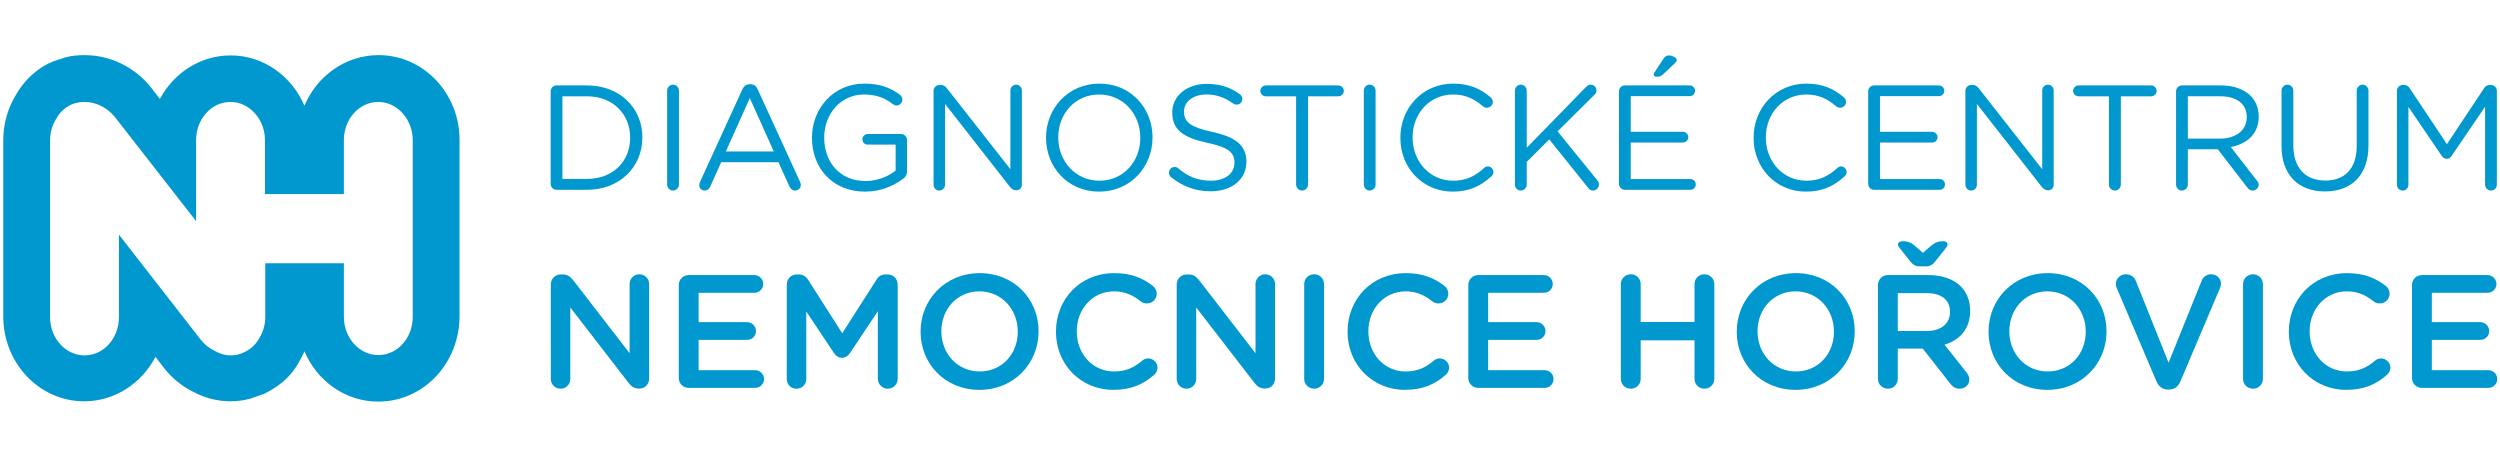 <svg height="70" viewBox="0 0 329 52" width="380" xmlns="http://www.w3.org/2000/svg">
  <g fill="#0098CE" transform="translate(.203 .013)">
    <path
      d="m34.667 18.667h10.383v-7.049c0-2.789 2.053-5.036 4.532-5.036 2.519 0 4.532 2.247 4.532 5.036v23.244c0 2.751-2.053 5.037-4.532 5.037-2.519 0-4.532-2.248-4.532-5.037v-7.088h-10.383v7.088c0 2.751-2.055 5.037-4.533 5.037-2.517 0-4.532-2.248-4.532-5.037v-10.651l-10.692 13.711c-1.008 1.24-2.48 1.977-3.991 1.977-1.007 0-1.937-.311-2.672-.929-.427-.349-.775-.776-1.047-1.279-.541-.852-.813-1.821-.813-2.868v-23.244c0-2.789 2.053-5.037 4.532-5.037 2.519 0 4.532 2.248 4.532 5.037v10.848l10.772-13.831c.503-.623 1.123-1.124 1.859-1.473.659-.388 1.393-.581 2.091-.581.621 0 1.279.153 1.86.464.309.156.58.312.852.544.387.311.736.735 1.007 1.199l.079.156.077.117c.427.776.659 1.664.659 2.557v7.088m14.876-18.205c-4.339 0-8.057 2.711-9.723 6.624-.08-.233-.195-.427-.311-.661l-.388-.733c-.62-1.125-1.433-2.095-2.44-2.868-.66-.503-1.317-.929-2.053-1.279-.116-.075-.232-.115-.387-.156l-1.552-.541c-.851-.232-1.703-.347-2.595-.347-1.705 0-3.408.424-4.957 1.276-1.473.737-2.752 1.784-3.757 3.06l-1.164 1.513c-1.82-3.488-5.345-5.849-9.375-5.849-5.889 0-10.653 5-10.653 11.156v23.245c0 2.093.581 4.145 1.667 5.927.659 1.164 1.511 2.169 2.517 2.981.699.584 1.473 1.048 2.324 1.396l1.627.543c.815.233 1.707.309 2.557.309 3.371 0 6.587-1.549 8.755-4.26l1.163-1.511c1.821 3.408 5.308 5.732 9.297 5.732 4.34 0 8.059-2.712 9.725-6.625 1.665 3.953 5.423 6.664 9.761 6.664 5.888 0 10.653-4.997 10.653-11.156v-23.245c-.039-6.2-4.765-11.195-10.692-11.195"
      transform="matrix(1 0 0 -1 0 48.998)" />
    <path
      d="m5.333 2.667c3.473 0 5.692 2.356 5.692 5.4v.037c0 3.043-2.219 5.435-5.692 5.435h-3.22v-10.872zm-4.769 11.523c0 .431.352.783.765.783h4.004c4.317 0 7.3-2.961 7.3-6.828v-.04c0-3.865-2.983-6.871-7.3-6.871h-4.004c-.413 0-.765.353-.765.787z"
      transform="matrix(1 0 0 -1 71.699 21.897)" />
    <path
      d="m0 13.333c0 .431.353.784.765.784.433 0 .787-.353.787-.784v-12.365c0-.433-.353-.788-.787-.788-.412 0-.765.355-.765.788z"
      transform="matrix(1 0 0 -1 87.593 20.942)" />
    <path
      d="m10.667 5.333-3.161 7.029-3.159-7.029zm-9.719-4.021 5.575 12.188c.199.433.492.688.983.688h.079c.472 0 .785-.255.964-.688l5.572-12.169c.06-.139.1-.275.1-.393 0-.411-.335-.745-.748-.745-.372 0-.628.256-.765.571l-1.431 3.159h-7.537l-1.435-3.199c-.137-.333-.392-.531-.747-.531-.391 0-.704.315-.704.708 0 .117.019.256.095.412"
      transform="matrix(1 0 0 -1 90.965 20.954)" />
    <path
      d="m0 8v.037c0 3.769 2.768 7.104 6.891 7.104 2.081 0 3.435-.548 4.692-1.468.175-.14.313-.357.313-.629 0-.433-.353-.787-.765-.787-.177 0-.335.08-.492.195-.98.747-2.08 1.257-3.807 1.257-3.043 0-5.22-2.572-5.22-5.631v-.041c0-3.28 2.097-5.712 5.437-5.712 1.569 0 3.021.608 3.963 1.375v3.415h-3.689c-.375 0-.687.315-.687.691 0 .389.312.704.687.704h4.415c.413 0 .767-.355.767-.787v-4.181c0-.372-.177-.705-.529-.941-1.257-.921-2.947-1.671-4.987-1.671-4.319 0-6.988 3.141-6.988 7.071"
      transform="matrix(1 0 0 -1 106.651 21.83)" />
    <path
      d="m0 13.333c0 .413.352.768.765.768h.215c.353 0 .568-.177.784-.453l8.345-10.639v10.364c0 .413.332.765.764.765.412 0 .747-.352.747-.765v-12.405c0-.411-.296-.725-.708-.725h-.079c-.335 0-.568.195-.804.472l-8.519 10.892v-10.639c0-.411-.335-.767-.767-.767-.412 0-.744.356-.744.767z"
      transform="matrix(1 0 0 -1 122.655 20.965)" />
    <path
      d="m13.333 8v.037c0 3.121-2.276 5.672-5.417 5.672-3.139 0-5.377-2.512-5.377-5.631v-.041c0-3.119 2.276-5.672 5.417-5.672 3.14 0 5.377 2.511 5.377 5.635m-12.404 0v.037c0 3.785 2.844 7.104 7.027 7.104 4.18 0 6.988-3.276 6.988-7.063v-.041c0-3.788-2.847-7.108-7.028-7.108-4.18 0-6.987 3.28-6.987 7.071"
      transform="matrix(1 0 0 -1 136.525 21.83)" />
    <path
      d="m1.333 2.667c-.176.117-.295.335-.295.587 0 .436.335.769.747.769.196 0 .372-.081.471-.177 1.296-1.101 2.589-1.629 4.339-1.629 1.844 0 3.061.98 3.061 2.332v.044c0 1.272-.687 1.999-3.572 2.609-3.16.687-4.613 1.709-4.613 3.963v.039c0 2.16 1.905 3.752 4.513 3.752 1.808 0 3.123-.452 4.379-1.356.156-.117.332-.336.332-.627 0-.416-.332-.747-.745-.747-.175 0-.313.041-.451.137-1.157.844-2.276 1.197-3.553 1.197-1.784 0-2.924-.984-2.924-2.217v-.039c0-1.296.704-2.021 3.729-2.671 3.063-.667 4.476-1.787 4.476-3.885v-.041c0-2.355-1.964-3.885-4.692-3.885-2.001 0-3.672.628-5.201 1.845"
      transform="matrix(1 0 0 -1 152.595 21.681)" />
    <path
      d="m5.333 13.333h-3.985c-.392 0-.725.316-.725.708 0 .395.333.725.725.725h9.54c.392 0 .727-.331.727-.725 0-.392-.335-.708-.727-.708h-3.984v-11.617c0-.432-.353-.788-.787-.788-.432 0-.784.356-.784.788z"
      transform="matrix(1 0 0 -1 165.031 21.691)" />
    <path
      d="m0 13.333c0 .431.353.784.765.784.432 0 .785-.353.785-.784v-12.365c0-.433-.353-.788-.785-.788-.412 0-.765.355-.765.788z"
      transform="matrix(1 0 0 -1 179.273 20.942)" />
    <path
      d="m0 8v.037c0 3.887 2.905 7.104 6.948 7.104 2.219 0 3.632-.724 4.909-1.784.156-.139.312-.356.312-.632 0-.407-.372-.761-.784-.761-.217 0-.392.096-.511.176-1.061.943-2.257 1.569-3.945 1.569-3.043 0-5.319-2.472-5.319-5.631v-.041c0-3.18 2.295-5.672 5.319-5.672 1.708 0 2.903.588 4.083 1.668.119.116.296.216.491.216.392 0 .745-.353.745-.745 0-.236-.117-.433-.255-.551-1.355-1.236-2.847-2.024-5.103-2.024-3.967 0-6.891 3.123-6.891 7.071"
      transform="matrix(1 0 0 -1 184.086 21.83)" />
    <path
      d="m0 13.333c0 .431.355.784.765.784.432 0 .787-.353.787-.784v-7.52l7.831 8.029c.176.156.353.275.609.275.412 0 .744-.372.744-.765 0-.219-.097-.391-.255-.549l-4.867-4.831 5.22-6.436c.137-.175.217-.336.217-.568 0-.413-.353-.788-.785-.788-.293 0-.491.159-.628.355l-5.123 6.381-2.964-2.965v-2.983c0-.433-.355-.788-.787-.788-.411 0-.765.355-.765.788z"
      transform="matrix(1 0 0 -1 199.163 20.942)" />
    <path
      d="m5.333 16c0 .099.04.213.099.293l1.177 1.787c.196.293.412.451.707.451.472 0 1.059-.316 1.059-.589 0-.155-.116-.295-.276-.452l-1.468-1.391c-.316-.317-.552-.375-.924-.375-.217 0-.373.116-.373.276m-4.573-14.368v12.169c0 .431.355.783.765.783h8.539c.392 0 .708-.312.708-.707 0-.389-.316-.705-.708-.705h-7.756v-4.692h6.872c.393 0 .707-.332.707-.704 0-.397-.313-.708-.707-.708h-6.872v-4.809h7.855c.393 0 .705-.312.705-.707 0-.392-.312-.707-.705-.707h-8.637c-.411 0-.765.353-.765.787"
      transform="matrix(1 0 0 -1 212.092 21.509)" />
    <path
      d="m0 8v.037c0 3.887 2.907 7.104 6.948 7.104 2.219 0 3.632-.724 4.909-1.784.156-.139.312-.356.312-.632 0-.407-.372-.761-.783-.761-.219 0-.393.096-.511.176-1.06.943-2.257 1.569-3.947 1.569-3.043 0-5.319-2.472-5.319-5.631v-.041c0-3.18 2.296-5.672 5.319-5.672 1.708 0 2.905.588 4.084 1.668.116.116.292.216.489.216.392 0 .747-.353.747-.745 0-.236-.117-.433-.256-.551-1.353-1.236-2.845-2.024-5.103-2.024-3.965 0-6.891 3.123-6.891 7.071"
      transform="matrix(1 0 0 -1 230.571 21.83)" />
    <path
      d="m0 1.333v12.169c0 .431.353.784.765.784h8.54c.391 0 .705-.313.705-.707 0-.389-.315-.707-.705-.707h-7.753v-4.691h6.869c.393 0 .708-.332.708-.705 0-.396-.315-.708-.708-.708h-6.869v-4.808h7.852c.392 0 .705-.313.705-.708 0-.392-.313-.707-.705-.707h-8.639c-.412 0-.765.355-.765.787"
      transform="matrix(1 0 0 -1 245.648 21.211)" />
    <path
      d="m0 13.333c0 .413.352.768.764.768h.217c.353 0 .569-.177.784-.453l8.343-10.639v10.364c0 .413.335.765.767.765.411 0 .744-.352.744-.765v-12.405c0-.411-.293-.725-.705-.725h-.08c-.333 0-.568.195-.804.472l-8.519 10.892v-10.639c0-.411-.333-.767-.765-.767-.413 0-.745.356-.745.767z"
      transform="matrix(1 0 0 -1 258.444 20.965)" />
    <path
      d="m5.333 13.333h-3.985c-.396 0-.728.316-.728.708 0 .395.332.725.728.725h9.539c.392 0 .727-.331.727-.725 0-.392-.335-.708-.727-.708h-3.984v-11.617c0-.432-.352-.788-.785-.788-.431 0-.784.356-.784.788z"
      transform="matrix(1 0 0 -1 271.998 21.691)" />
    <path
      d="m6.667 8c2.06 0 3.532 1.056 3.532 2.823v.04c0 1.687-1.295 2.708-3.512 2.708h-4.241v-5.571zm-5.771 6.22c0 .431.353.784.765.784h5.143c1.688 0 3.043-.509 3.905-1.372.668-.669 1.061-1.631 1.061-2.711v-.039c0-2.256-1.532-3.573-3.672-3.985l3.415-4.395c.159-.179.257-.353.257-.572 0-.409-.393-.765-.787-.765-.313 0-.549.179-.725.415l-3.867 5.023h-3.947v-4.649c0-.432-.353-.788-.784-.788-.412 0-.765.356-.765.788z"
      transform="matrix(1 0 0 -1 285.271 21.928)" />
    <path
      d="m0 6.667v7.301c0 .431.353.783.765.783.432 0 .789-.352.789-.783v-7.204c0-2.965 1.587-4.632 4.196-4.632 2.533 0 4.143 1.529 4.143 4.535v7.301c0 .431.353.783.784.783.412 0 .767-.352.767-.783v-7.184c0-4.005-2.297-6.085-5.732-6.085-3.396 0-5.712 2.08-5.712 5.968"
      transform="matrix(1 0 0 -1 300.046 21.577)" />
    <path
      d="m0 13.333c0 .413.352.768.767.768h.177c.332 0 .568-.177.725-.413l4.907-7.379 4.907 7.379c.159.256.413.413.728.413h.175c.412 0 .767-.355.767-.768v-12.344c0-.432-.355-.788-.767-.788-.432 0-.784.376-.784.788v10.248l-4.397-6.46c-.177-.256-.375-.393-.649-.393-.272 0-.491.137-.665.393l-4.377 6.439v-10.248c0-.432-.333-.767-.764-.767-.415 0-.748.335-.748.767z"
      transform="matrix(1 0 0 -1 315.232 20.965)" />
    <path
      d="m0 14.667c0 .72.573 1.313 1.315 1.313h.276c.636 0 .997-.317 1.357-.763l7.424-9.609v9.121c0 .699.573 1.272 1.273 1.272.721 0 1.295-.573 1.295-1.272v-12.473c0-.721-.552-1.293-1.273-1.293h-.107c-.615 0-.996.319-1.357.785l-7.636 9.885v-9.419c0-.701-.572-1.273-1.273-1.273-.72 0-1.293.572-1.293 1.273z"
      transform="matrix(1 0 0 -1 72.282 47.78)" />
    <path
      d="m0 1.333v12.219c0 .743.573 1.315 1.315 1.315h8.633c.637 0 1.167-.529 1.167-1.167 0-.657-.529-1.167-1.167-1.167h-7.339v-3.86h6.385c.636 0 1.167-.531 1.167-1.188 0-.635-.531-1.144-1.167-1.144h-6.385v-3.989h7.445c.636 0 1.167-.531 1.167-1.165 0-.659-.531-1.167-1.167-1.167h-8.74c-.741 0-1.315.572-1.315 1.313"
      transform="matrix(1 0 0 -1 89.125 46.751)" />
    <path
      d="m0 14.667c0 .72.573 1.313 1.315 1.313h.276c.573 0 .955-.295 1.209-.699l4.497-7.043 4.517 7.064c.276.445.657.677 1.188.677h.276c.743 0 1.315-.593 1.315-1.313v-12.431c0-.723-.572-1.295-1.315-1.295-.7 0-1.295.593-1.295 1.295v8.908l-3.627-5.451c-.276-.424-.616-.679-1.104-.679-.465 0-.805.255-1.081.679l-3.605 5.409v-8.888c0-.723-.573-1.273-1.295-1.273-.72 0-1.272.551-1.272 1.273z"
      transform="matrix(1 0 0 -1 103.338 47.78)" />
    <path
      d="m13.333 8v.041c0 2.884-2.1 5.283-5.049 5.283-2.948 0-5.005-2.355-5.005-5.24v-.043c0-2.885 2.1-5.26 5.048-5.26 2.949 0 5.007 2.333 5.007 5.219m-12.791 0v.041c0 4.18 3.224 7.68 7.784 7.68 4.561 0 7.743-3.459 7.743-7.637v-.043c0-4.179-3.224-7.679-7.785-7.679-4.56 0-7.741 3.459-7.741 7.637"
      transform="matrix(1 0 0 -1 120.402 47.35)" />
    <path
      d="m0 8v.041c0 4.221 3.161 7.68 7.657 7.68 2.291 0 3.797-.68 5.092-1.677.276-.211.508-.572.508-1.039 0-.721-.572-1.272-1.293-1.272-.36 0-.615.128-.785.253-1.017.828-2.121 1.337-3.543 1.337-2.821 0-4.899-2.335-4.899-5.24v-.043c0-2.905 2.057-5.26 4.899-5.26 1.571 0 2.631.509 3.713 1.42.189.171.465.299.784.299.657 0 1.231-.552 1.231-1.209 0-.403-.191-.721-.424-.932-1.401-1.232-2.992-1.996-5.388-1.996-4.328 0-7.552 3.373-7.552 7.637"
      transform="matrix(1 0 0 -1 138.762 47.35)" />
    <path
      d="m0 14.667c0 .72.573 1.313 1.315 1.313h.276c.636 0 .997-.317 1.357-.763l7.424-9.609v9.121c0 .699.573 1.272 1.273 1.272.721 0 1.295-.573 1.295-1.272v-12.473c0-.721-.552-1.293-1.273-1.293h-.107c-.615 0-.996.319-1.357.785l-7.636 9.885v-9.419c0-.701-.572-1.273-1.273-1.273-.72 0-1.293.572-1.293 1.273z"
      transform="matrix(1 0 0 -1 154.651 47.78)" />
    <path
      d="m0 14.667c0 .72.573 1.293 1.316 1.293.72 0 1.293-.573 1.293-1.293v-12.472c0-.723-.573-1.295-1.293-1.295-.743 0-1.316.572-1.316 1.295z"
      transform="matrix(1 0 0 -1 171.43 47.738)" />
    <path
      d="m0 8v.041c0 4.221 3.16 7.68 7.657 7.68 2.291 0 3.797-.68 5.091-1.677.276-.211.509-.572.509-1.039 0-.721-.573-1.272-1.293-1.272-.361 0-.616.128-.785.253-1.019.828-2.121 1.337-3.543 1.337-2.821 0-4.9-2.335-4.9-5.24v-.043c0-2.905 2.057-5.26 4.9-5.26 1.569 0 2.631.509 3.712 1.42.191.171.467.299.785.299.657 0 1.229-.552 1.229-1.209 0-.403-.191-.721-.424-.932-1.4-1.232-2.991-1.996-5.387-1.996-4.328 0-7.552 3.373-7.552 7.637"
      transform="matrix(1 0 0 -1 177.137 47.35)" />
    <path
      d="m0 1.333v12.219c0 .743.572 1.315 1.315 1.315h8.633c.636 0 1.167-.529 1.167-1.167 0-.657-.531-1.167-1.167-1.167h-7.339v-3.86h6.384c.637 0 1.167-.531 1.167-1.188 0-.635-.529-1.144-1.167-1.144h-6.384v-3.989h7.445c.636 0 1.167-.531 1.167-1.165 0-.659-.531-1.167-1.167-1.167h-8.74c-.743 0-1.315.572-1.315 1.313"
      transform="matrix(1 0 0 -1 193.025 46.751)" />
    <path
      d="m0 14.667c0 .72.573 1.293 1.315 1.293.721 0 1.295-.573 1.295-1.293v-4.985h7.084v4.985c0 .72.573 1.293 1.293 1.293.743 0 1.316-.573 1.316-1.293v-12.472c0-.723-.573-1.295-1.316-1.295-.72 0-1.293.572-1.293 1.295v5.069h-7.084v-5.069c0-.723-.573-1.295-1.295-1.295-.741 0-1.315.572-1.315 1.295z"
      transform="matrix(1 0 0 -1 213.101 47.738)" />
    <path
      d="m13.333 8v.041c0 2.884-2.1 5.283-5.049 5.283-2.948 0-5.007-2.355-5.007-5.24v-.043c0-2.885 2.101-5.26 5.051-5.26 2.948 0 5.005 2.333 5.005 5.219m-12.791 0v.041c0 4.18 3.224 7.68 7.785 7.68 4.56 0 7.741-3.459 7.741-7.637v-.043c0-4.179-3.224-7.679-7.785-7.679-4.56 0-7.741 3.459-7.741 7.637"
      transform="matrix(1 0 0 -1 227.811 47.35)" />
    <path
      d="m8 20c.573.465.976.572 1.571.572.34 0 .571-.149.571-.424 0-.171-.125-.34-.253-.509l-1.4-1.761c-.297-.381-.636-.615-1.231-.615h-.764c-.593 0-.911.233-1.229.615l-1.401 1.761c-.125.169-.253.339-.253.509 0 .275.276.424.616.424.593 0 1.019-.107 1.569-.572l1.103-.956zm-.593-11.244c1.867 0 3.055.977 3.055 2.483v.043c0 1.591-1.145 2.46-3.076 2.46h-3.797v-4.985zm-6.428 6.047c0 .741.573 1.315 1.316 1.315h5.303c1.867 0 3.331-.551 4.285-1.485.784-.805 1.229-1.908 1.229-3.203v-.043c0-2.376-1.379-3.817-3.372-4.433l2.843-3.584c.253-.319.424-.595.424-.997 0-.721-.616-1.209-1.252-1.209-.595 0-.976.276-1.273.68l-3.605 4.601h-3.288v-3.987c0-.723-.573-1.295-1.293-1.295-.743 0-1.316.572-1.316 1.295z"
      transform="matrix(1 0 0 -1 245.956 48.001)" />
    <path
      d="m13.333 8v.041c0 2.884-2.1 5.283-5.049 5.283-2.947 0-5.005-2.355-5.005-5.24v-.043c0-2.885 2.1-5.26 5.049-5.26 2.949 0 5.005 2.333 5.005 5.219m-12.791 0v.041c0 4.18 3.224 7.68 7.785 7.68 4.561 0 7.741-3.459 7.741-7.637v-.043c0-4.179-3.224-7.679-7.785-7.679-4.559 0-7.741 3.459-7.741 7.637"
      transform="matrix(1 0 0 -1 260.947 47.35)" />
    <path
      d="m6.667 1.333-5.197 12.219c-.085.191-.148.381-.148.615 0 .699.572 1.272 1.315 1.272.679 0 1.124-.38 1.336-.933l4.284-10.711 4.351 10.796c.169.444.636.848 1.251.848.721 0 1.295-.551 1.295-1.251 0-.192-.064-.403-.128-.551l-5.219-12.304c-.276-.657-.763-1.061-1.505-1.061h-.149c-.72 0-1.208.404-1.484 1.061"
      transform="matrix(1 0 0 -1 276.926 47.217)" />
    <path
      d="m0 14.667c0 .72.573 1.293 1.316 1.293.72 0 1.293-.573 1.293-1.293v-12.472c0-.723-.573-1.295-1.293-1.295-.743 0-1.316.572-1.316 1.295z"
      transform="matrix(1 0 0 -1 294.984 47.738)" />
    <path
      d="m0 8v.041c0 4.221 3.161 7.68 7.657 7.68 2.291 0 3.797-.68 5.091-1.677.276-.211.509-.572.509-1.039 0-.721-.573-1.272-1.293-1.272-.361 0-.616.128-.787.253-1.017.828-2.121 1.337-3.54 1.337-2.823 0-4.901-2.335-4.901-5.24v-.043c0-2.905 2.057-5.26 4.901-5.26 1.568 0 2.629.509 3.711 1.42.192.171.467.299.785.299.657 0 1.229-.552 1.229-1.209 0-.403-.191-.721-.424-.932-1.399-1.232-2.991-1.996-5.387-1.996-4.328 0-7.552 3.373-7.552 7.637"
      transform="matrix(1 0 0 -1 301.009 47.35)" />
    <path
      d="m0 1.333v12.219c0 .743.573 1.315 1.315 1.315h8.633c.636 0 1.167-.529 1.167-1.167 0-.657-.531-1.167-1.167-1.167h-7.339v-3.86h6.384c.636 0 1.168-.531 1.168-1.188 0-.635-.532-1.144-1.168-1.144h-6.384v-3.989h7.444c.637 0 1.168-.531 1.168-1.165 0-.659-.531-1.167-1.168-1.167h-8.739c-.741 0-1.315.572-1.315 1.313"
      transform="matrix(1 0 0 -1 317.215 46.751)" />
  </g>
</svg>